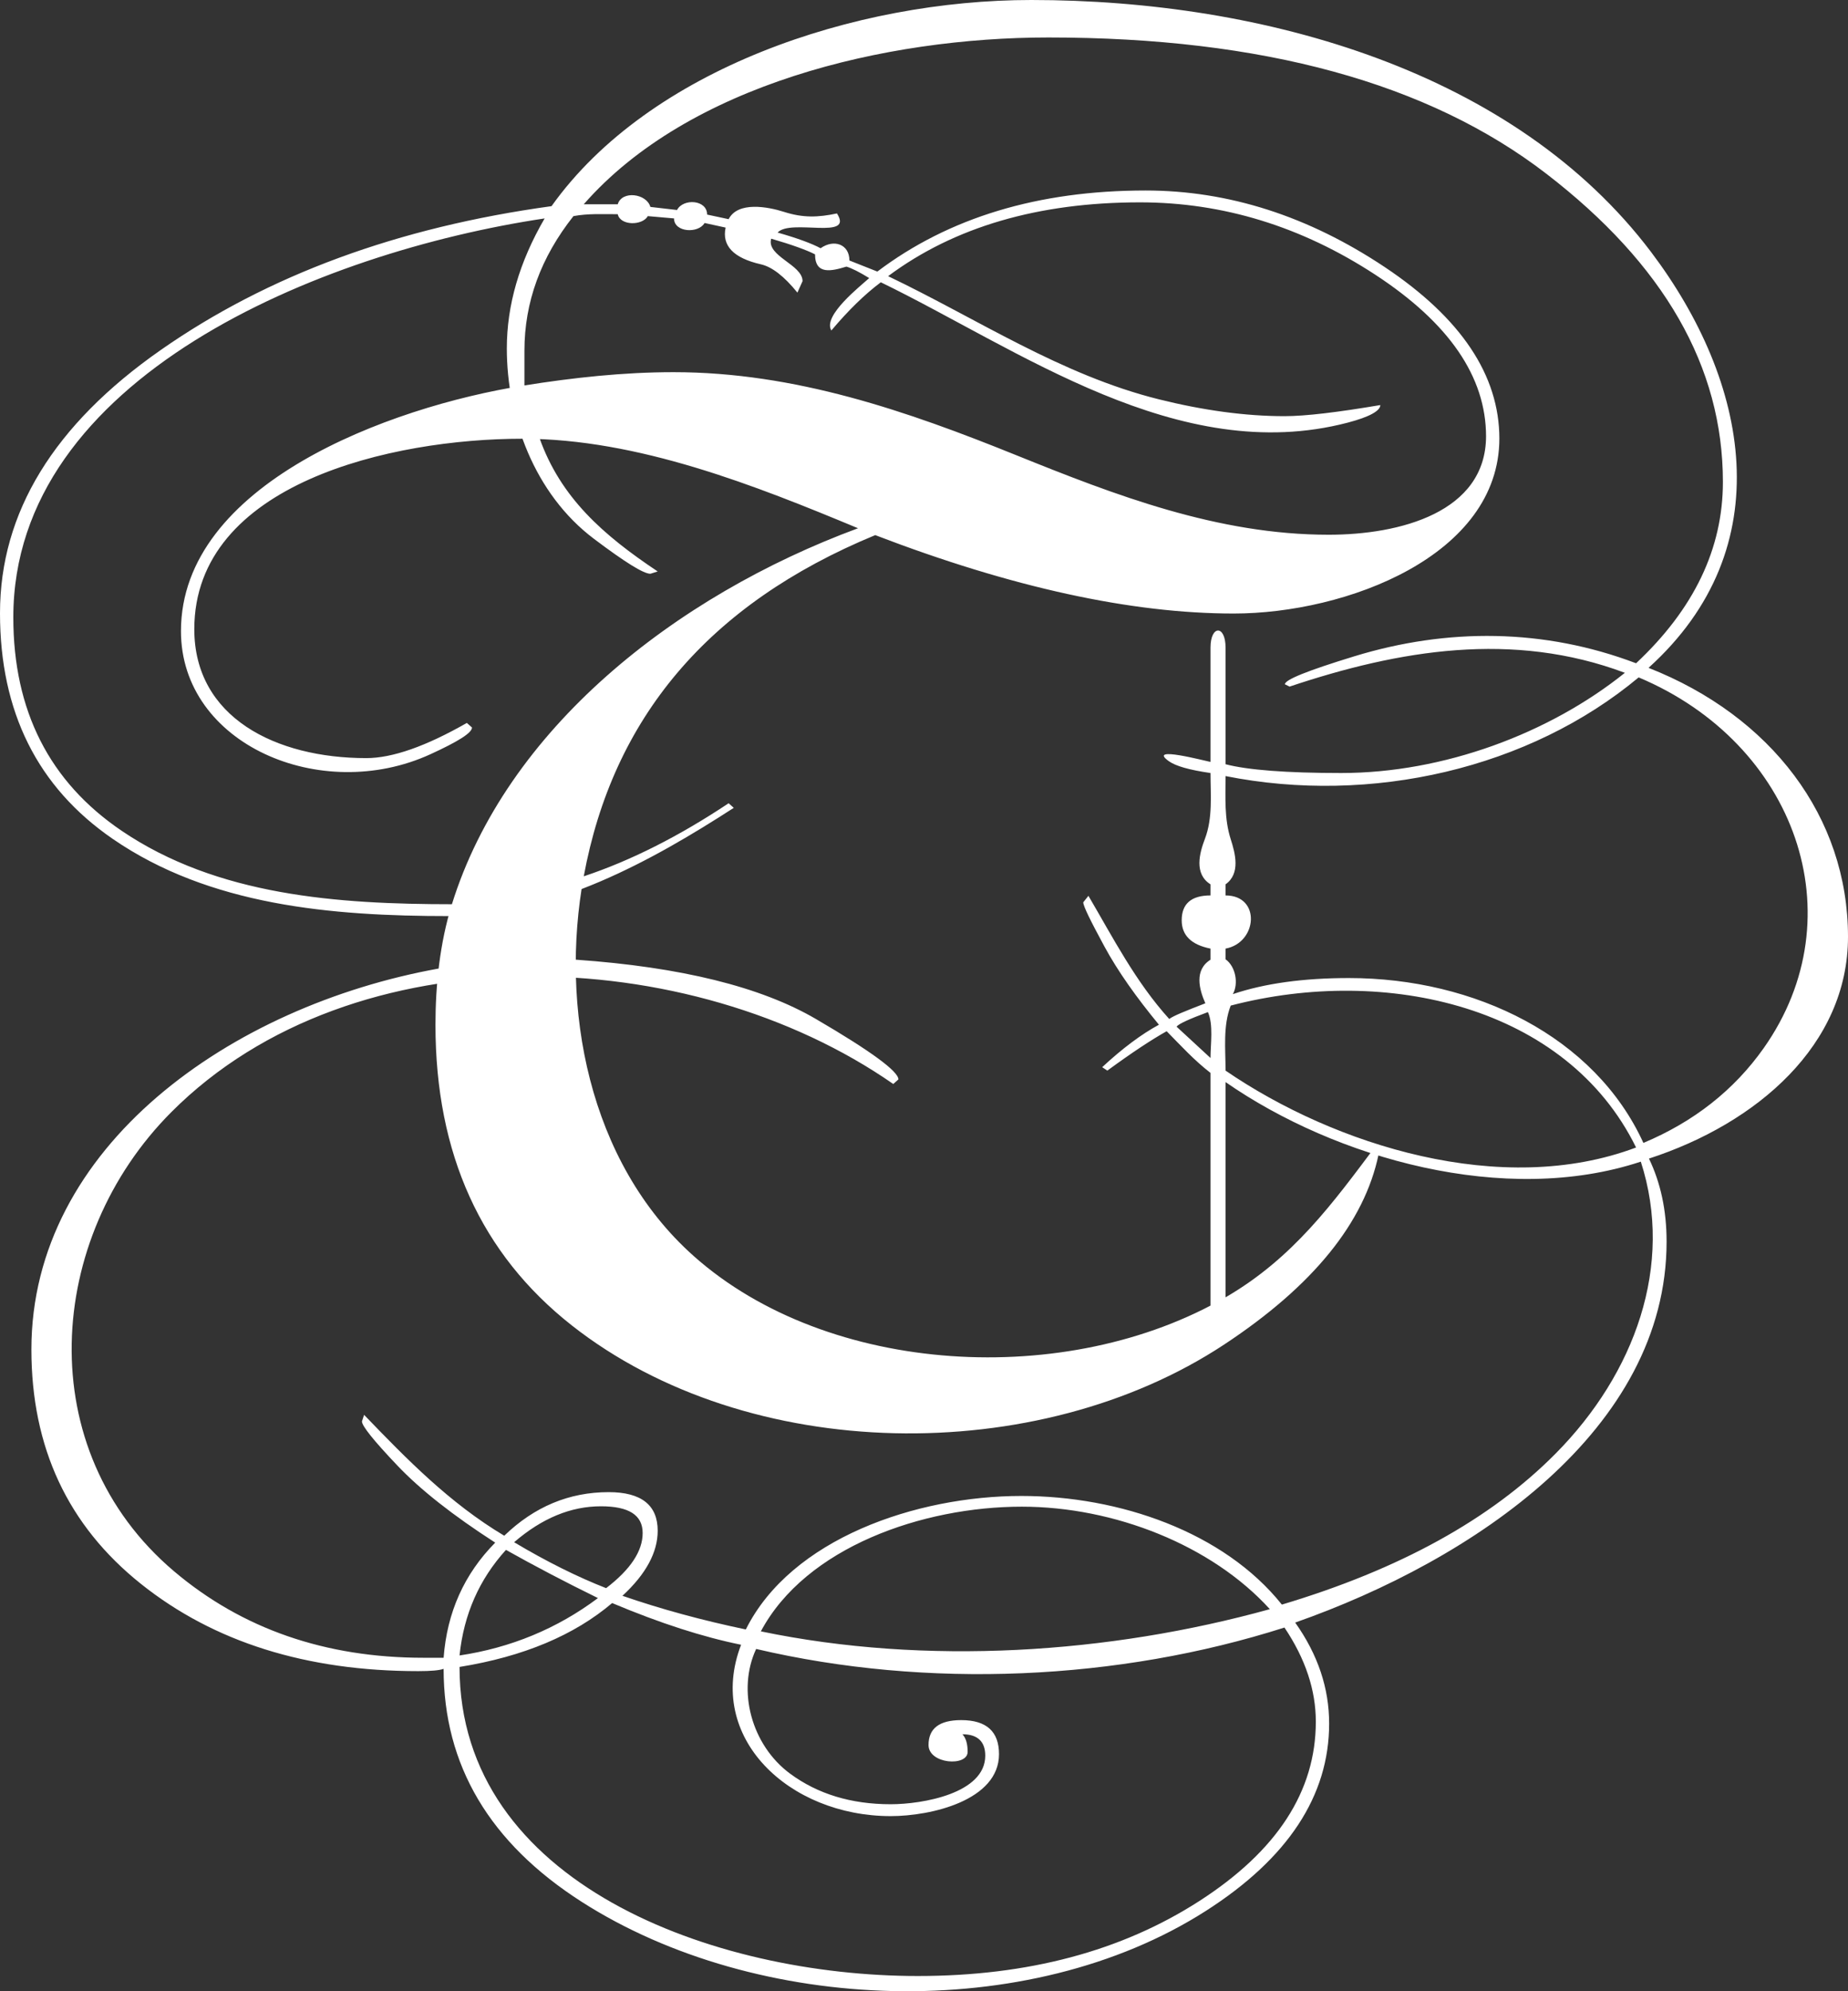 <svg width="78" height="84" viewBox="0 0 78 84" fill="none" xmlns="http://www.w3.org/2000/svg">
<rect x="0" y="0" width="78" height="84" fill="#333333" stroke="none"/>
<path d="M62.723 18.411C62.723 15.894 61.159 13.622 58.042 11.585C54.936 9.556 51.619 8.536 48.117 8.536C43.835 8.536 40.279 9.569 37.485 11.65C41.232 13.438 44.774 15.816 48.916 16.846C50.785 17.311 52.562 17.556 54.214 17.556C55.103 17.556 56.445 17.394 58.26 17.088C58.26 17.33 57.806 17.588 56.881 17.83C49.735 19.699 43.004 14.735 37.177 11.908C36.487 12.425 35.798 13.102 35.09 13.941C34.709 13.32 36.326 12.062 36.687 11.731C36.269 11.473 35.943 11.311 35.725 11.247C35.11 11.434 34.401 11.613 34.401 10.73C34.056 10.553 33.439 10.327 32.55 10.069C32.341 10.813 33.874 11.159 33.874 11.86L33.657 12.344C33.094 11.65 32.583 11.256 32.114 11.15C30.95 10.885 30.463 10.359 30.627 9.601L29.738 9.407C29.483 9.859 28.449 9.811 28.449 9.214L27.343 9.117C27.114 9.523 26.184 9.53 26.073 9.036C25.456 9.036 24.808 9.002 24.204 9.117C22.825 10.859 22.135 12.747 22.135 14.796V16.265C22.135 16.539 22.347 17.283 22.77 18.476C23.665 20.994 25.449 22.565 27.76 24.107L27.451 24.204C27.161 24.204 26.382 23.719 25.075 22.735C22.536 20.826 21.392 17.593 21.392 14.7C21.392 12.876 21.918 11.053 22.988 9.214C13.477 10.639 0.562 15.938 0.562 26.043C0.562 29.98 2.087 32.982 5.135 35.047C9.172 37.782 14.228 38.145 19.105 38.145C20.43 38.145 22.262 37.757 24.639 36.967C26.634 36.304 28.667 35.273 30.754 33.885L30.971 34.079C27.559 36.282 23.34 38.645 18.96 38.645C13.983 38.645 8.845 38.202 4.754 35.386C1.582 33.203 0 30.029 0 25.866C0 21.622 2.272 17.916 6.786 14.764C11.308 11.607 16.801 9.585 23.279 8.697C27.407 2.907 36.083 0 43.527 0C53.399 0 63.951 3.035 69.69 10.633C73.806 16.083 75.215 23.091 69.581 28.173C74.754 30.207 78 34.461 78 39.517C78 44.078 74.162 47.392 69.599 48.875C70.089 49.892 70.343 51.054 70.343 52.377C70.343 60.314 62.197 65.804 54.667 68.448C55.629 69.803 56.1 71.223 56.1 72.708C56.1 75.757 54.357 78.402 50.893 80.614C43.394 85.405 31.948 84.963 24.549 80.227C20.666 77.742 18.724 74.467 18.724 70.4C18.543 70.465 18.198 70.497 17.654 70.497C12.937 70.497 9.031 69.275 5.951 66.818C2.862 64.354 1.325 61.058 1.325 56.927C1.325 48.361 9.748 42.437 18.525 40.856C20.61 40.48 22.534 40.36 24.313 40.485C28.739 40.795 32.114 41.63 34.437 42.986C36.759 44.341 37.92 45.196 37.92 45.535L37.703 45.729C29.135 39.766 14.936 39.201 7.239 46.907C1.91 52.241 1.298 61.167 7.348 66.286C10.221 68.716 13.735 69.933 17.872 69.933H18.724C18.869 68.012 19.595 66.399 20.902 65.076C19.123 63.93 17.745 62.848 16.765 61.816C15.768 60.767 15.277 60.154 15.277 59.961L15.368 59.686C17.162 61.548 18.973 63.405 21.283 64.785C22.553 63.559 24.022 62.946 25.692 62.946C27.07 62.946 27.76 63.494 27.76 64.575C27.76 65.479 27.27 66.399 26.272 67.319C27.905 67.883 29.629 68.351 31.479 68.739C33.39 64.907 38.676 63.107 43.11 63.107C47.239 63.107 51.653 64.623 54.105 67.69C59.076 66.205 62.918 64.088 65.662 61.316C68.998 57.948 70.669 53.372 69.255 49.004C63.528 50.898 56.379 48.878 51.728 45.648V54.733C51.728 55.362 51.619 55.669 51.419 55.669C51.202 55.669 51.093 55.475 51.093 55.104V45.261C50.39 44.716 49.852 44.121 49.242 43.502C48.607 43.857 47.773 44.406 46.738 45.164L46.521 45.019C47.373 44.228 48.172 43.631 48.916 43.228C47.972 42.082 47.188 40.986 46.611 39.92C46.027 38.84 45.722 38.226 45.722 38.064L45.94 37.79C46.978 39.559 47.933 41.422 49.351 42.986C49.514 42.857 50.04 42.647 50.875 42.324C50.615 41.734 50.395 40.923 51.093 40.485V40.017C50.276 39.855 49.877 39.452 49.877 38.823C49.877 38.129 50.276 37.774 51.093 37.774V37.306C50.388 36.864 50.627 35.99 50.857 35.386C51.193 34.504 51.093 33.528 51.093 32.61C50.204 32.481 49.624 32.318 49.333 32.11C48.396 31.441 50.883 32.105 51.093 32.142V27.318C51.093 26.365 51.728 26.353 51.728 27.318V32.239C52.653 32.481 54.286 32.61 56.608 32.61C60.931 32.61 65.394 30.942 68.583 28.383C63.86 26.612 59.064 27.413 54.431 28.964L54.232 28.867C54.232 28.673 55.195 28.289 57.153 27.689C61.097 26.48 65.178 26.51 69.055 27.98C71.504 25.688 72.72 23.139 72.72 20.331C72.72 15.474 70.234 11.15 65.263 7.326C60.292 3.502 53.288 1.581 44.253 1.581C37.348 1.581 29.069 3.562 24.639 8.617H26.073C26.25 8.025 27.292 8.162 27.451 8.729L28.576 8.859C28.836 8.359 29.846 8.42 29.846 9.052L30.754 9.246C31.143 8.485 32.407 8.719 33.094 8.939C33.888 9.193 34.522 9.175 35.326 9.004C36.063 10.15 33.362 9.21 32.822 9.811C33.675 10.053 34.274 10.278 34.636 10.472C35.197 10.074 35.852 10.301 35.852 10.989L37.031 11.456C40.043 9.181 43.817 8.036 48.353 8.036C51.855 8.036 55.226 9.121 58.441 11.263C61.667 13.413 63.285 15.829 63.285 18.508C63.285 18.976 63.195 19.218 63.013 19.218C62.814 19.218 62.723 18.943 62.723 18.411ZM63.285 18.492C63.285 23.451 56.806 25.882 52.072 25.882C47.754 25.882 42.71 24.785 36.941 22.574C29.865 25.495 25.869 30.318 24.639 36.967C23.626 42.446 24.811 49.012 29.284 52.99C34.962 58.039 45.06 58.605 51.746 54.717C54.577 53.07 56.25 50.765 58.078 48.327L58.187 48.698C57.588 51.57 55.421 54.245 51.673 56.717C43.785 61.922 31.569 61.762 24.131 55.91C20.309 52.903 18.38 48.682 18.38 43.228C18.38 41.551 18.567 39.779 19.069 38.161C21.361 30.771 28.465 25.15 36.215 22.284C31.892 20.486 26.931 18.508 22.045 18.508C16.563 18.508 8.201 20.384 8.201 26.543C8.201 30.268 11.642 31.981 15.459 31.981C16.565 31.981 17.98 31.481 19.704 30.497L19.922 30.69C19.922 30.916 19.338 31.282 18.162 31.82C13.546 33.93 7.638 31.397 7.638 26.624C7.638 20.429 16.408 17.171 22.099 16.265C24.194 15.931 26.308 15.7 28.431 15.7C33.562 15.7 38.286 17.342 42.892 19.202C47.081 20.893 51.399 22.558 56.082 22.558C59.074 22.558 62.723 21.619 62.723 18.395C62.723 17.927 62.814 17.685 63.013 17.685C63.195 17.685 63.285 17.959 63.285 18.492ZM69.364 48.214C71.486 47.326 73.192 45.987 74.444 44.212C78.371 38.644 75.801 31.365 69.164 28.576C64.546 32.426 57.875 33.962 51.728 32.739C51.728 33.63 51.667 34.535 51.946 35.402C52.135 35.994 52.37 36.849 51.728 37.306V37.774C53.23 37.774 53.076 39.771 51.728 40.017V40.468C52.159 40.775 52.282 41.501 52.036 41.937C53.379 41.485 55.012 41.259 56.935 41.259C62.243 41.259 67.315 43.727 69.364 48.214ZM69.055 48.407C66.128 42.443 58.509 40.708 51.946 42.421C51.613 43.27 51.728 44.277 51.728 45.164C56.334 48.317 63.385 50.541 69.055 48.407ZM51.093 44.632C51.093 44.055 51.221 43.221 50.984 42.695C50.204 42.986 49.768 43.179 49.659 43.309L51.093 44.632ZM53.597 67.883C51.14 65.177 47.017 63.559 43.128 63.559C38.943 63.559 34.009 65.27 32.114 68.819C39.082 70.269 46.807 69.765 53.597 67.883ZM25.583 66.996C26.617 66.205 27.125 65.431 27.125 64.672C27.125 63.914 26.544 63.543 25.365 63.543C24.095 63.543 22.879 64.043 21.7 65.059C23.079 65.882 24.385 66.528 25.583 66.996ZM25.238 67.415C23.823 66.722 22.535 66.044 21.355 65.382C20.23 66.625 19.577 68.093 19.396 69.836C21.555 69.513 23.514 68.706 25.238 67.415ZM19.396 70.32C19.396 79.47 30.137 83.358 38.737 83.358C43.382 83.358 47.337 82.309 50.621 80.195C53.905 78.081 55.538 75.564 55.538 72.627C55.538 71.304 55.103 69.981 54.214 68.658C47.194 70.897 39.144 71.257 31.915 69.561C31.101 71.311 31.713 73.615 33.348 74.822C34.508 75.678 35.925 76.112 37.594 76.112C38.927 76.112 41.586 75.66 41.586 74.063C41.586 73.466 41.259 73.16 40.624 73.16C40.769 73.321 40.842 73.563 40.842 73.902C40.842 74.534 39.191 74.423 39.191 73.612C39.191 72.918 39.644 72.563 40.569 72.563C41.64 72.563 42.166 73.047 42.166 73.999C42.166 75.947 39.303 76.613 37.594 76.613C33.297 76.613 29.771 73.297 31.28 69.384C29.683 69.061 27.869 68.48 25.837 67.625C24.24 68.981 22.099 69.884 19.396 70.32Z" fill="white"/>
</svg>
